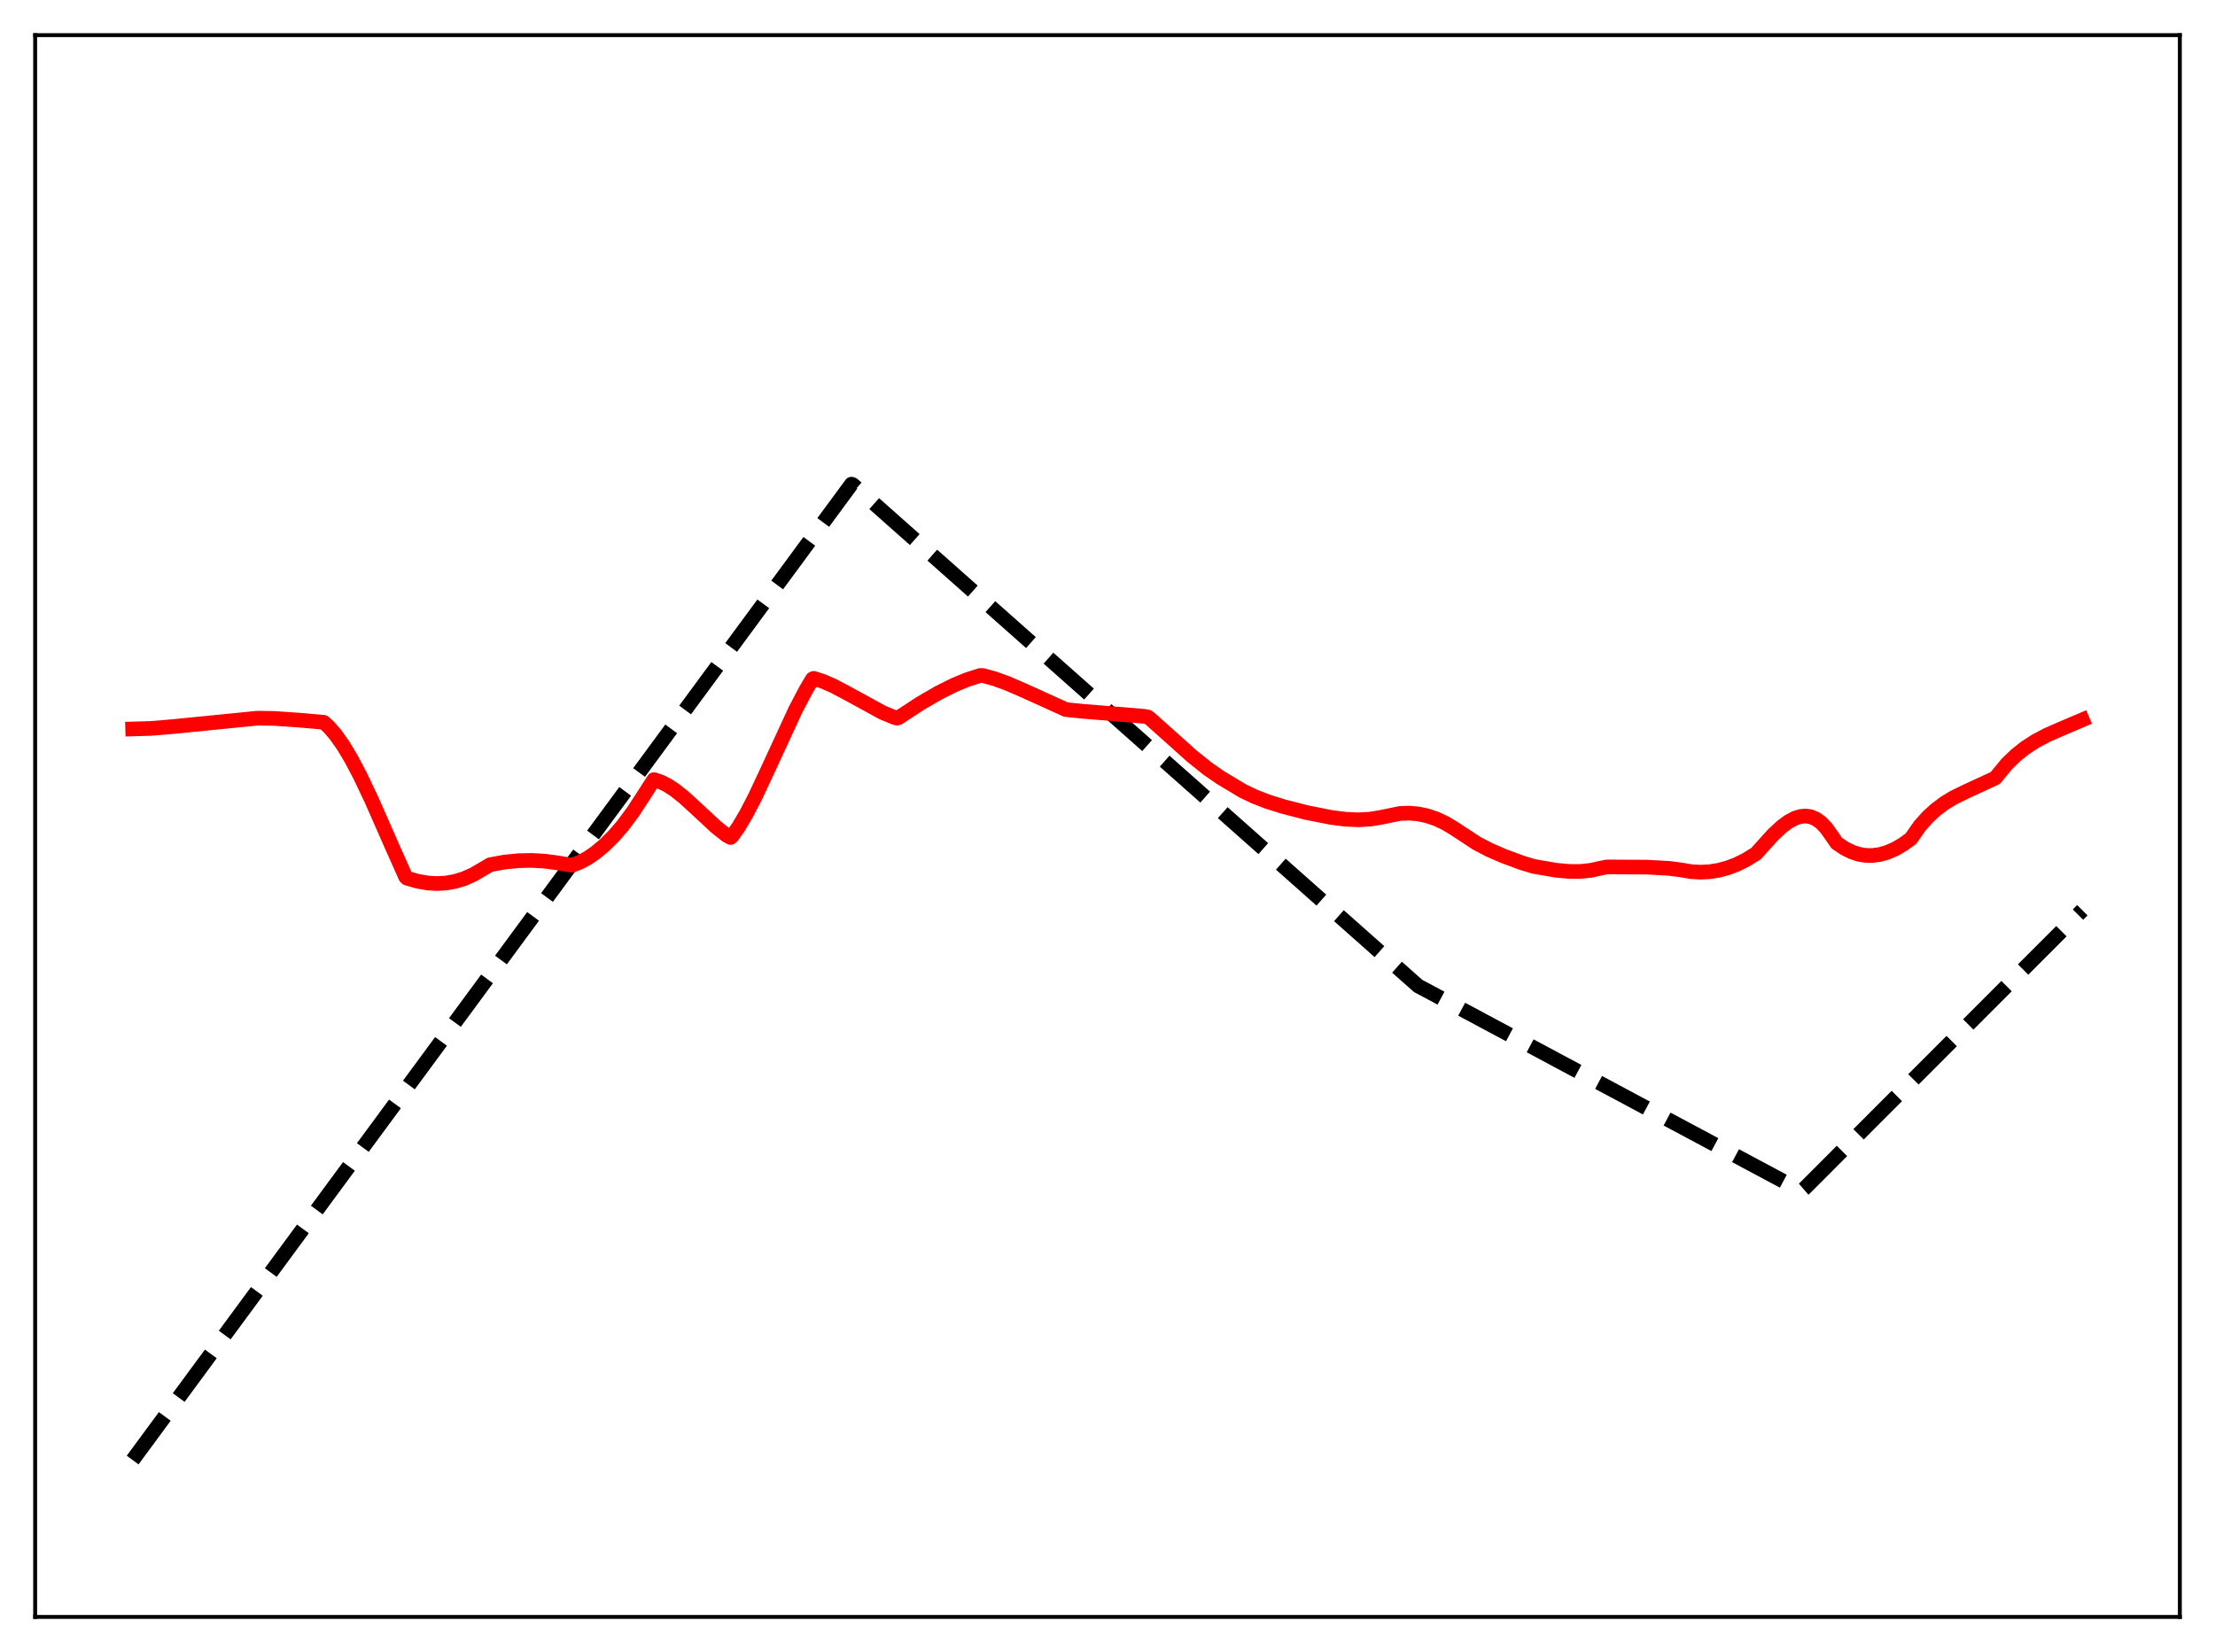 <?xml version="1.0" encoding="utf-8" standalone="no"?>
<!DOCTYPE svg PUBLIC "-//W3C//DTD SVG 1.1//EN"
  "http://www.w3.org/Graphics/SVG/1.1/DTD/svg11.dtd">
<svg xmlns:xlink="http://www.w3.org/1999/xlink" width="453.6pt" height="338.4pt" viewBox="0 0 453.6 338.4" xmlns="http://www.w3.org/2000/svg" version="1.1">
 <defs>
  <style type="text/css">*{stroke-linejoin: round; stroke-linecap: butt}</style>
 </defs>
 <g id="figure_1">
  <g id="patch_1">
   <path d="M 0 338.4 
L 453.6 338.4 
L 453.6 0 
L 0 0 
z
" style="fill: #ffffff"/>
  </g>
  <g id="axes_1">
   <g id="patch_2">
    <path d="M 7.2 331.2 
L 446.4 331.2 
L 446.4 7.2 
L 7.2 7.2 
z
" style="fill: #ffffff"/>
   </g>
   <g id="matplotlib.axis_1"/>
   <g id="matplotlib.axis_2"/>
   <g id="line2d_1">
    <path d="M 27.164 299.069 
L 174.362 99.174 
L 174.628 99.259 
L 290.417 201.954 
L 368.941 243.955 
L 369.473 243.495 
L 426.436 186.443 
L 426.436 186.443 
" clip-path="url(#p8972565e60)" style="fill: none; stroke-dasharray: 11.1,4.8; stroke-dashoffset: 0; stroke: #000000; stroke-width: 3"/>
   </g>
   <g id="line2d_2">
    <path d="M 27.164 149.315 
L 30.89 149.207 
L 35.415 148.828 
L 52.717 147.105 
L 56.177 147.16 
L 61.235 147.504 
L 66.292 147.949 
L 67.357 148.922 
L 68.688 150.454 
L 70.285 152.713 
L 71.882 155.372 
L 73.745 158.898 
L 76.141 163.948 
L 80.134 173.033 
L 83.062 179.612 
L 83.328 179.883 
L 85.457 180.497 
L 87.587 180.869 
L 89.45 180.98 
L 91.313 180.877 
L 93.177 180.547 
L 95.04 179.977 
L 96.903 179.155 
L 98.767 178.067 
L 100.364 177.122 
L 103.292 176.588 
L 106.22 176.295 
L 108.881 176.24 
L 111.543 176.393 
L 114.205 176.754 
L 117.133 177.24 
L 118.73 176.624 
L 120.327 175.769 
L 121.924 174.681 
L 123.788 173.129 
L 125.651 171.282 
L 127.514 169.138 
L 129.644 166.277 
L 131.773 163.01 
L 133.903 159.697 
L 135.233 160.128 
L 136.564 160.779 
L 138.161 161.808 
L 140.025 163.282 
L 142.687 165.72 
L 146.679 169.432 
L 148.809 171.114 
L 149.607 171.544 
L 149.873 171.344 
L 151.204 169.461 
L 152.801 166.766 
L 154.665 163.164 
L 157.327 157.477 
L 162.916 145.371 
L 165.046 141.316 
L 166.377 139.079 
L 166.643 138.95 
L 168.506 139.558 
L 170.636 140.484 
L 173.564 142.026 
L 180.751 145.962 
L 183.146 146.949 
L 183.679 147.105 
L 183.945 147.039 
L 188.47 144.083 
L 192.196 141.915 
L 195.391 140.318 
L 198.052 139.217 
L 200.714 138.361 
L 201.247 138.369 
L 203.642 139.019 
L 206.304 139.981 
L 209.764 141.485 
L 218.282 145.346 
L 221.743 145.696 
L 234.253 146.719 
L 235.052 146.86 
L 235.584 147.265 
L 244.102 154.888 
L 247.296 157.444 
L 249.958 159.286 
L 254.483 162.002 
L 256.879 163.15 
L 259.54 164.189 
L 262.735 165.193 
L 267.526 166.43 
L 272.583 167.432 
L 275.511 167.806 
L 278.173 167.924 
L 280.569 167.791 
L 282.698 167.443 
L 286.691 166.619 
L 288.554 166.557 
L 290.417 166.719 
L 292.281 167.112 
L 294.144 167.744 
L 296.007 168.622 
L 297.871 169.75 
L 302.396 172.723 
L 305.057 174.106 
L 307.985 175.381 
L 311.712 176.75 
L 314.108 177.475 
L 318.633 178.249 
L 321.295 178.497 
L 323.69 178.499 
L 325.82 178.27 
L 327.683 177.855 
L 329.014 177.579 
L 337.265 177.619 
L 341.791 177.875 
L 344.186 178.179 
L 346.316 178.543 
L 348.179 178.652 
L 350.042 178.563 
L 351.905 178.272 
L 353.769 177.777 
L 355.632 177.074 
L 357.495 176.157 
L 359.625 174.841 
L 360.423 173.952 
L 363.085 170.999 
L 364.948 169.27 
L 366.279 168.292 
L 367.61 167.585 
L 368.675 167.248 
L 369.74 167.144 
L 370.804 167.3 
L 371.869 167.745 
L 372.934 168.51 
L 373.999 169.626 
L 375.063 171.125 
L 376.128 172.681 
L 377.725 173.765 
L 379.322 174.548 
L 380.653 174.977 
L 381.984 175.205 
L 383.315 175.243 
L 384.912 175.044 
L 386.509 174.589 
L 388.106 173.892 
L 389.703 172.963 
L 391.3 171.816 
L 391.833 171.074 
L 393.164 169.16 
L 394.761 167.375 
L 396.358 165.897 
L 398.221 164.496 
L 400.084 163.369 
L 402.48 162.194 
L 408.602 159.362 
L 410.998 156.458 
L 412.861 154.665 
L 414.724 153.184 
L 416.854 151.803 
L 419.249 150.542 
L 422.444 149.142 
L 426.436 147.446 
L 426.436 147.446 
" clip-path="url(#p8972565e60)" style="fill: none; stroke: #ff0000; stroke-width: 3; stroke-linecap: square"/>
   </g>
   <g id="patch_3">
    <path d="M 7.2 331.2 
L 7.2 7.2 
" style="fill: none; stroke: #000000; stroke-width: 0.8; stroke-linejoin: miter; stroke-linecap: square"/>
   </g>
   <g id="patch_4">
    <path d="M 446.4 331.2 
L 446.4 7.2 
" style="fill: none; stroke: #000000; stroke-width: 0.8; stroke-linejoin: miter; stroke-linecap: square"/>
   </g>
   <g id="patch_5">
    <path d="M 7.2 331.2 
L 446.4 331.2 
" style="fill: none; stroke: #000000; stroke-width: 0.8; stroke-linejoin: miter; stroke-linecap: square"/>
   </g>
   <g id="patch_6">
    <path d="M 7.2 7.2 
L 446.4 7.2 
" style="fill: none; stroke: #000000; stroke-width: 0.8; stroke-linejoin: miter; stroke-linecap: square"/>
   </g>
  </g>
 </g>
 <defs>
  <clipPath id="p8972565e60">
   <rect x="7.2" y="7.2" width="439.2" height="324"/>
  </clipPath>
 </defs>
</svg>
